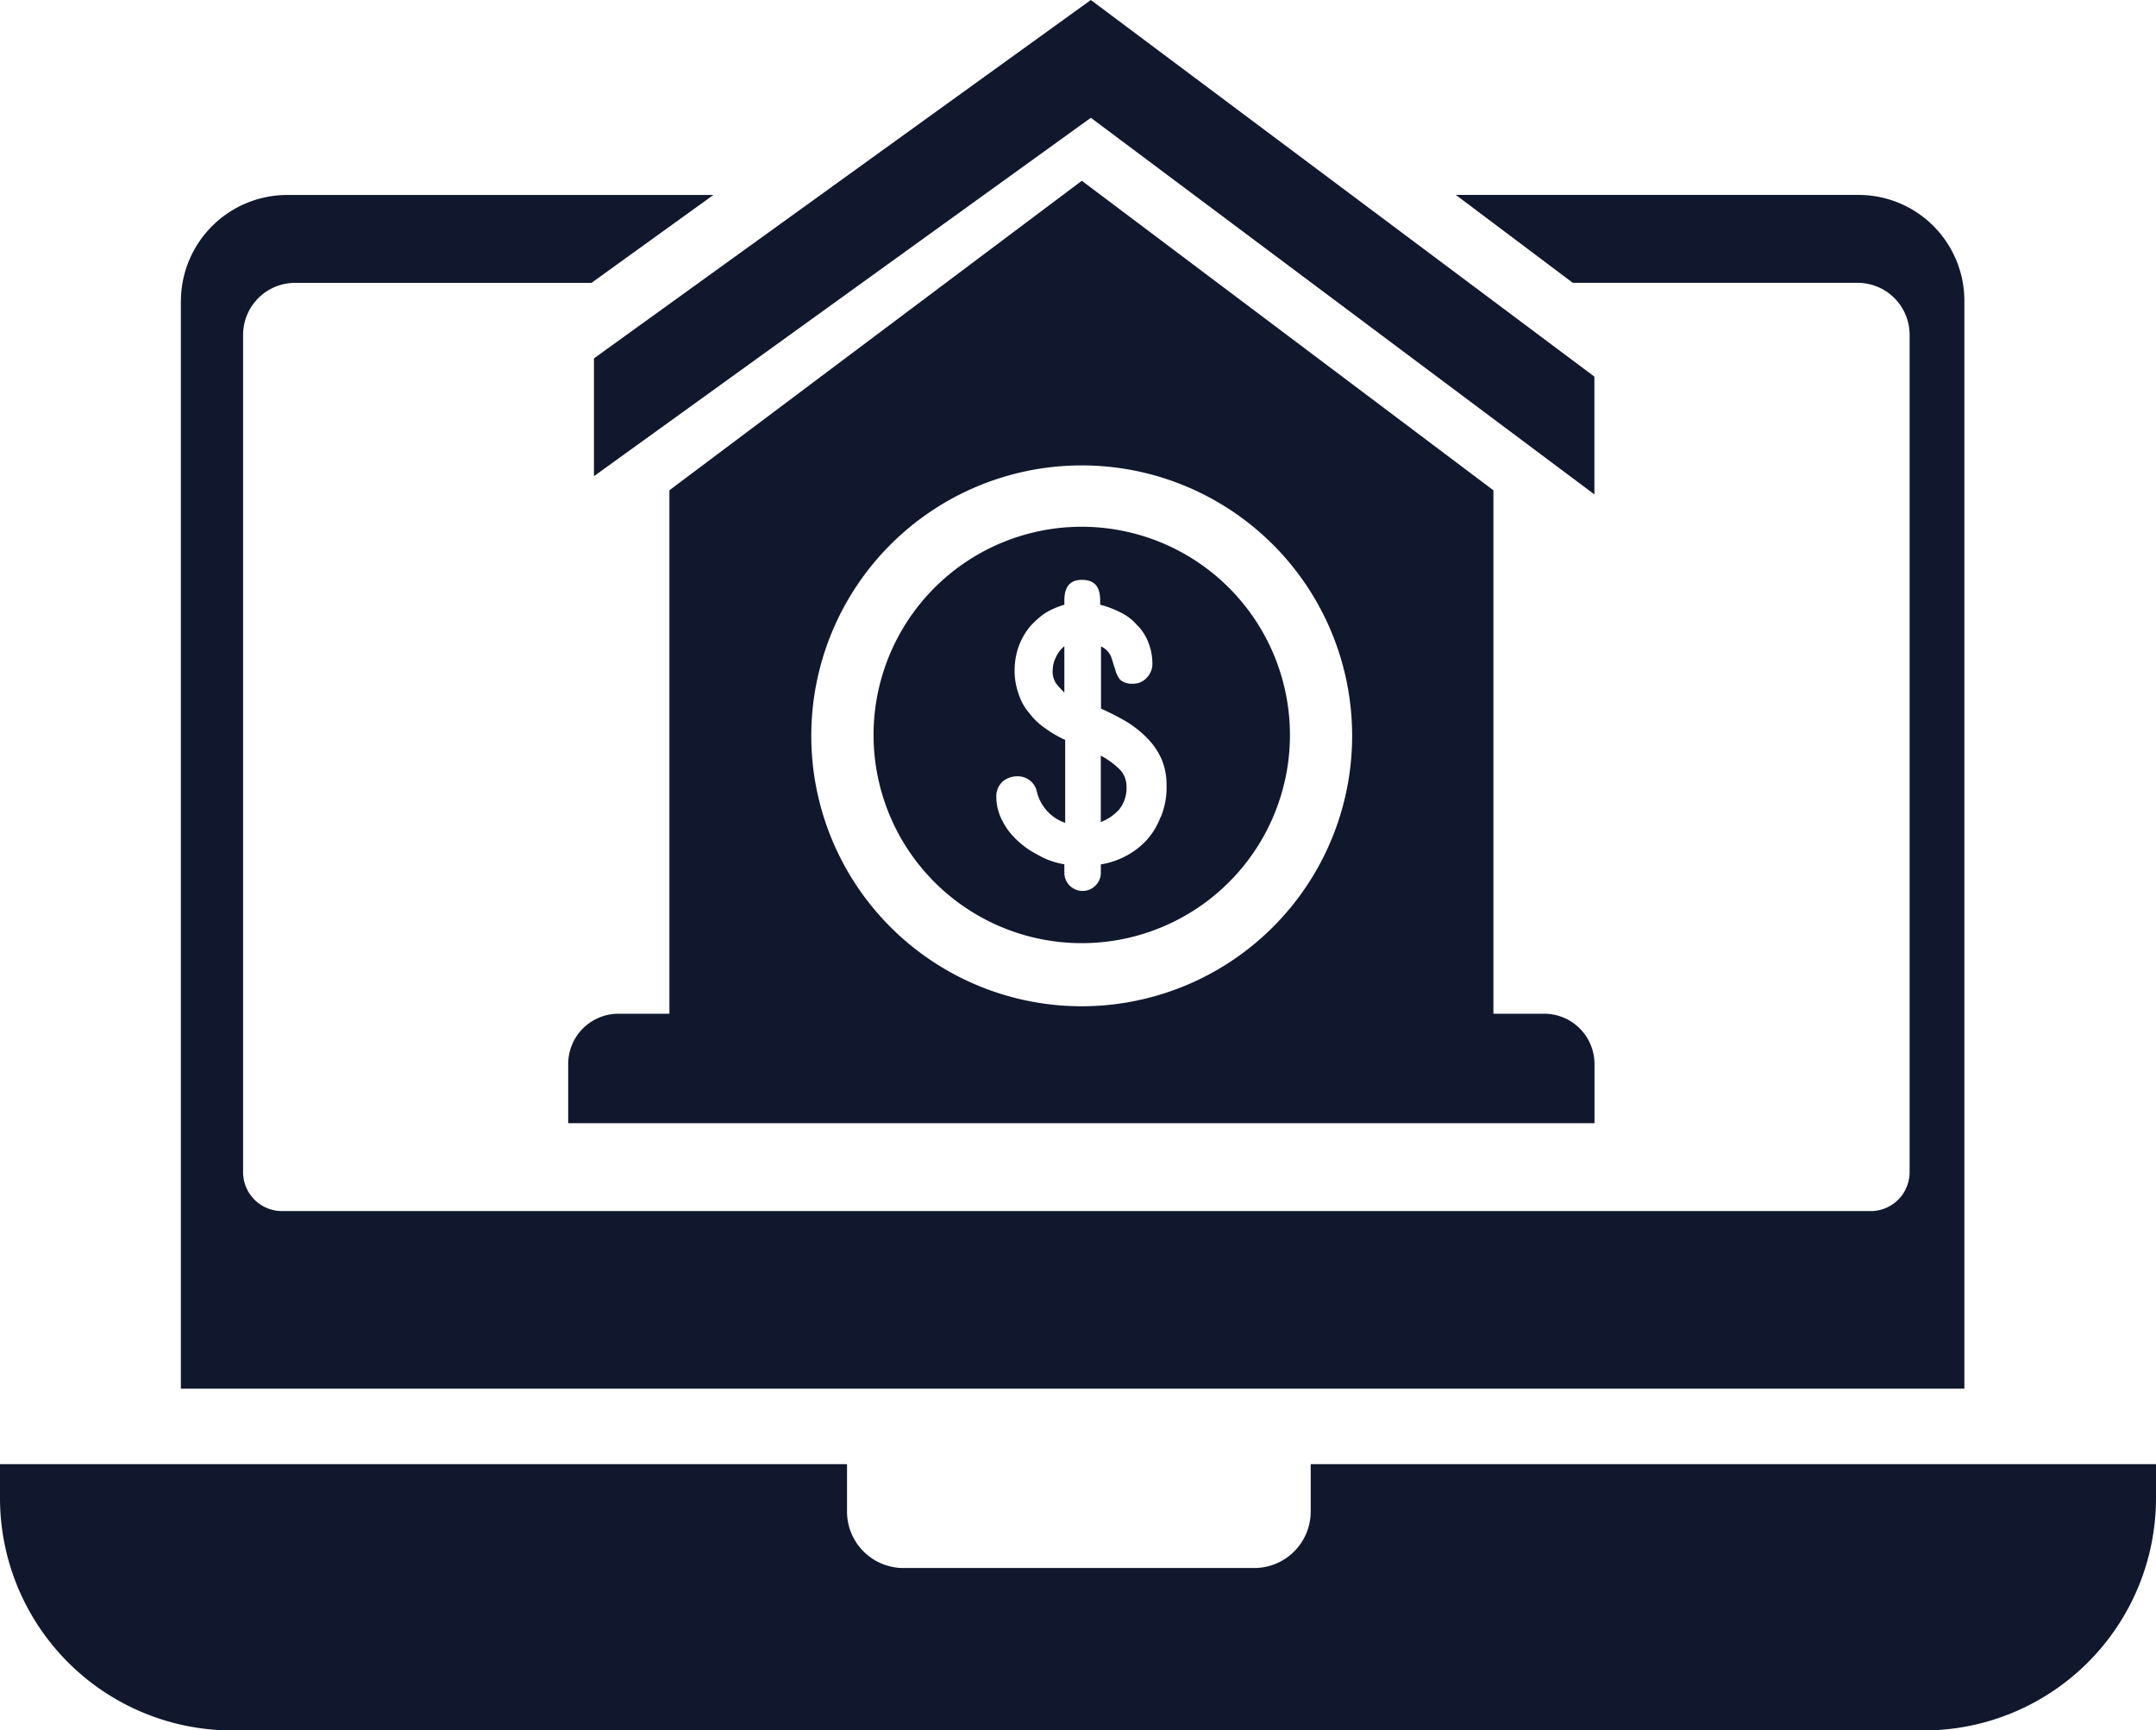 <svg xmlns="http://www.w3.org/2000/svg" width="49.055" height="39.371" viewBox="0 0 49.055 39.371">
  <g id="NewGroupe39_1_" transform="translate(0)">
    <g id="NewGroup1-10" transform="translate(0 0)">
      <g id="Group_630" data-name="Group 630">
        <path id="Path_5737" data-name="Path 5737" d="M899.18,533.336V558.08h40.58V533.336a2.409,2.409,0,0,0-2.416-2.416H928.19l2.661,2h6.474a1.184,1.184,0,0,1,1.189,1.189v19.044a.886.886,0,0,1-.887.887H901.483a.886.886,0,0,1-.887-.887V534.11a1.184,1.184,0,0,1,1.189-1.189h6.738l2.774-2h-9.7a2.421,2.421,0,0,0-2.416,2.416Z" transform="translate(-895.065 -526.485)" fill="#11182d"/>
        <path id="Path_5738" data-name="Path 5738" d="M926.822,546.22V547.3a1.285,1.285,0,0,1-1.283,1.283h-7.984a1.285,1.285,0,0,1-1.283-1.283V546.22H897v.774a5.288,5.288,0,0,0,5.285,5.285H940.77a5.288,5.288,0,0,0,5.285-5.285v-.774Z" transform="translate(-897 -512.907)" fill="#11182d"/>
        <path id="Path_5739" data-name="Path 5739" d="M926.923,537.139l-11.457-8.569-11.306,8.154v2.68l11.306-8.154,11.457,8.569Z" transform="translate(-890.646 -528.57)" fill="#11182d"/>
        <path id="Path_5740" data-name="Path 5740" d="M915.533,549.53a6.153,6.153,0,1,1,6.153-6.153,6.154,6.154,0,0,1-6.153,6.153Zm0-18.78-9.381,7.04V549.7H905a1.144,1.144,0,0,0-1.151,1.151v1.34H927.2v-1.34a1.144,1.144,0,0,0-1.151-1.151H924.9V537.79l-9.362-7.04Z" transform="translate(-890.921 -526.635)" fill="#11182d"/>
        <path id="Path_5741" data-name="Path 5741" d="M910.27,537.68v1.51a1.083,1.083,0,0,0,.415-.283.774.774,0,0,0,.17-.529.543.543,0,0,0-.17-.4,1.82,1.82,0,0,0-.415-.3Z" transform="translate(-885.224 -520.486)" fill="#11182d"/>
        <path id="Path_5742" data-name="Path 5742" d="M914.061,541.526a1.653,1.653,0,0,1-.321.528,1.733,1.733,0,0,1-.472.359,1.826,1.826,0,0,1-.566.189v.189a.415.415,0,1,1-.83,0V542.6a1.765,1.765,0,0,1-.623-.227,1.938,1.938,0,0,1-.491-.359,1.522,1.522,0,0,1-.321-.453,1.162,1.162,0,0,1-.113-.491.454.454,0,0,1,.151-.359.512.512,0,0,1,.321-.113.442.442,0,0,1,.453.359.994.994,0,0,0,.642.7v-1.887a2.619,2.619,0,0,1-.453-.264,1.537,1.537,0,0,1-.359-.34,1.235,1.235,0,0,1-.245-.434,1.577,1.577,0,0,1-.094-.547,1.661,1.661,0,0,1,.094-.547,1.619,1.619,0,0,1,.245-.434,1.9,1.9,0,0,1,.359-.321,1.789,1.789,0,0,1,.434-.189V536.6c0-.321.132-.472.4-.472.283,0,.415.151.415.472v.094a2.21,2.21,0,0,1,.453.17,1.163,1.163,0,0,1,.377.283,1.124,1.124,0,0,1,.264.4,1.312,1.312,0,0,1,.094.472.455.455,0,0,1-.132.34.414.414,0,0,1-.321.132.39.39,0,0,1-.283-.094.584.584,0,0,1-.113-.245c-.038-.094-.057-.189-.094-.283a.44.44,0,0,0-.226-.226v1.415a5.731,5.731,0,0,1,.585.3,2.437,2.437,0,0,1,.472.378,1.607,1.607,0,0,1,.321.472,1.472,1.472,0,0,1,.113.585,1.773,1.773,0,0,1-.132.736Zm-1.793-6.606a4.737,4.737,0,1,0,4.737,4.737,4.74,4.74,0,0,0-4.737-4.737Z" transform="translate(-887.655 -522.935)" fill="#11182d"/>
        <path id="Path_5743" data-name="Path 5743" d="M909.766,536.605a.649.649,0,0,0-.076.3.479.479,0,0,0,.076.3,1.875,1.875,0,0,0,.189.208V536.36a.656.656,0,0,0-.189.245Z" transform="translate(-885.738 -521.657)" fill="#11182d"/>
      </g>
    </g>
  </g>
</svg>
